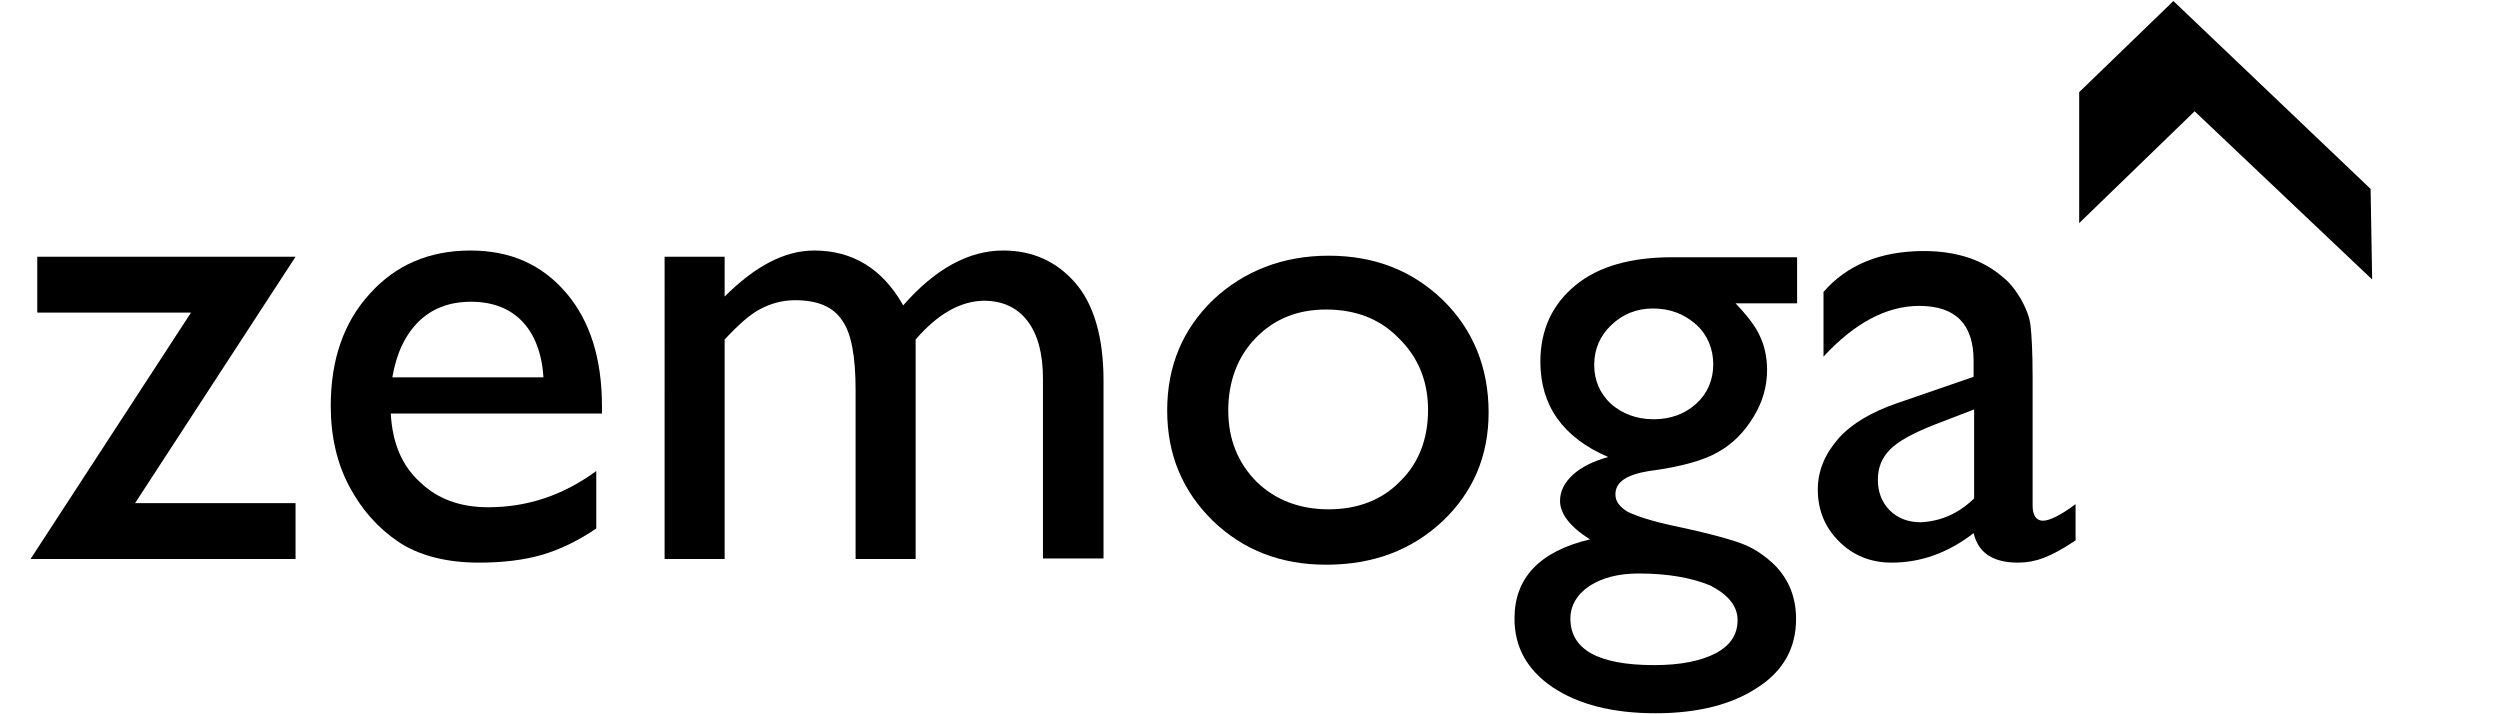 <svg role="img" aria-label="Zemoga Inc, Logo" version="1.0" id="z-logo" xmlns="http://www.w3.org/2000/svg" x="0" y="0" width="140px" height="40px" shape-rendering="geometricPrecision" viewBox="0 0 472 138" enable-background="new new 0 0 472 138" class="z-logo--expanded" data-reactid="52"><title data-reactid="53">Zemoga Inc, Logo</title><desc data-reactid="54">Zemoga Inc, Company logo</desc><g class="z-logo-word z-logo--light" transform="translate(0, 0)" data-reactid="55"><path d="M1.6,49.6h50l-31,47.6h31V108H0.4l31-47.6H1.7V49.6L1.6,49.6L1.6,49.6z" data-reactid="56"></path><path d="M110.8,79.9H70c0.3,5.6,2.1,10,5.6,13.2C79,96.4,83.4,98,88.8,98c7.6,0,14.5-2.3,20.9-7v11.1c-3.5,2.4-7.1,4.1-10.5,5.1 c-3.5,1-7.5,1.5-12.2,1.5c-6.3,0-11.6-1.4-15.5-4c-4-2.7-7.1-6.2-9.5-10.7s-3.6-9.7-3.6-15.6c0-8.9,2.5-16.1,7.5-21.6 c5-5.6,11.5-8.4,19.5-8.4c7.7,0,13.8,2.7,18.5,8.2c4.6,5.4,6.9,12.7,6.9,21.9V79.9L110.8,79.9z M70.3,72.9h29.2 c-0.3-4.6-1.7-8.3-4.1-10.8s-5.7-3.8-9.9-3.8c-4.2,0-7.5,1.3-10.1,3.8C72.8,64.7,71.1,68.2,70.3,72.9z" data-reactid="57"></path><path d="M171.4,65.6V108h-11.6V75.4c0-6.5-0.8-11-2.6-13.5c-1.7-2.6-4.7-3.9-9.1-3.9c-2.4,0-4.6,0.6-6.7,1.7 c-2.1,1.1-4.3,3.1-6.9,5.9V108h-11.6V49.6h11.6v7.7c5.9-5.9,11.6-8.9,17.3-8.9c7.4,0,13.2,3.5,17.2,10.6 c6.2-7.1,12.7-10.6,19.3-10.6c5.7,0,10.3,2.1,13.9,6.2c3.6,4.1,5.5,10.5,5.5,18.9v34.4H196V73.2c0-4.9-1-8.6-3-11.2 c-2-2.6-4.8-3.9-8.5-3.9C180,58.2,175.6,60.7,171.4,65.6z" data-reactid="58"></path><path d="M251.2,49.4c8.9,0,16.2,2.9,22.1,8.6c5.8,5.7,8.8,13,8.8,21.7c0,8.4-3,15.4-8.9,21c-6,5.6-13.4,8.4-22.5,8.4 c-8.7,0-16-2.8-21.9-8.5c-5.8-5.7-8.8-12.7-8.8-21.3s3-15.7,8.9-21.4C234.9,52.3,242.4,49.4,251.2,49.4z M250.7,59.8 c-5.5,0-10,1.8-13.6,5.5c-3.5,3.6-5.3,8.4-5.3,14s1.9,10.2,5.5,13.8c3.6,3.5,8.3,5.3,13.9,5.3s10.3-1.8,13.8-5.4 c3.6-3.5,5.4-8.2,5.4-13.8s-1.9-10.2-5.7-13.9C261.1,61.6,256.4,59.8,250.7,59.8z" data-reactid="59"></path><path d="M292.1,69.9c0-6.2,2.3-11.1,6.8-14.8s10.8-5.4,18.7-5.4h24.1v8.9h-11.9c2.3,2.4,3.9,4.5,4.7,6.3c0.9,1.9,1.4,4.1,1.4,6.6 c0,3-0.8,6.1-2.6,9c-1.8,3-4,5.2-6.8,6.8c-2.7,1.6-7.2,2.9-13.4,3.7c-4.3,0.7-6.5,2.1-6.5,4.5c0,1.4,0.8,2.4,2.4,3.4 c1.7,0.8,4.6,1.8,8.9,2.7c7.1,1.5,11.7,2.8,13.8,3.7s3.9,2.2,5.6,3.8c2.8,2.8,4.2,6.3,4.2,10.5c0,5.5-2.4,10-7.4,13.2 c-4.9,3.3-11.6,5-19.7,5c-8.4,0-14.9-1.7-19.9-5c-5-3.4-7.4-7.8-7.4-13.3c0-7.9,4.9-13,14.6-15.3c-3.9-2.4-5.8-5-5.8-7.4 c0-1.9,0.8-3.5,2.5-5.1c1.7-1.5,3.9-2.6,6.8-3.4C296.4,84.5,292.1,78.3,292.1,69.9z M311.1,110.8c-3.9,0-7,0.8-9.5,2.4 c-2.4,1.6-3.7,3.8-3.7,6.3c0,6,5.4,9,16.2,9c5.1,0,9-0.8,11.9-2.3c2.8-1.5,4.2-3.6,4.2-6.4c0-2.7-1.8-4.9-5.3-6.7 C321.2,111.6,316.7,110.8,311.1,110.8z M313.8,59.6c-3.1,0-5.8,1.1-8,3.2c-2.2,2.1-3.3,4.7-3.3,7.7s1.1,5.5,3.2,7.5 c2.2,1.9,4.9,3,8.3,3c3.2,0,6-1,8.2-3s3.3-4.6,3.3-7.6s-1.1-5.7-3.3-7.7C319.8,60.6,317.1,59.6,313.8,59.6z" data-reactid="60"></path><path d="M387.2,72.8v24.8c0,2,0.7,3,2,3s3.5-1.1,6.3-3.2v7c-2.5,1.7-4.6,2.8-6.2,3.4c-1.6,0.6-3.2,0.9-4.9,0.9 c-4.9,0-7.7-1.9-8.6-5.7c-4.9,3.8-10.2,5.7-15.8,5.7c-4.1,0-7.5-1.4-10.2-4.1s-4.1-6-4.1-10c0-3.7,1.4-6.9,4-9.9 c2.6-2.9,6.4-5.1,11.3-6.8l14.8-5.1v-3.1c0-7.1-3.5-10.6-10.5-10.6c-6.3,0-12.5,3.3-18.5,9.8V56.4c4.5-5.2,11-7.9,19.4-7.9 c6.3,0,11.4,1.7,15.2,5c1.3,1,2.4,2.4,3.5,4.2c1,1.8,1.7,3.5,1.9,5.2C387,64.6,387.2,67.9,387.2,72.8z M375.9,96.3V79.1l-7.8,3 c-4,1.6-6.8,3.1-8.4,4.7c-1.6,1.6-2.4,3.5-2.4,5.9s0.8,4.4,2.3,5.9s3.5,2.3,6,2.3C369.4,100.7,372.8,99.3,375.9,96.3z" data-reactid="61"></path></g><g class="z-logo-symbol" transform="scale(1) translate(0, 0)" data-reactid="62"><polygon points="396.2,17.8 414.4,0.2 452.5,36.5 452.8,54 418.5,21.5 396.2,43.1" data-reactid="63"></polygon></g></svg>
